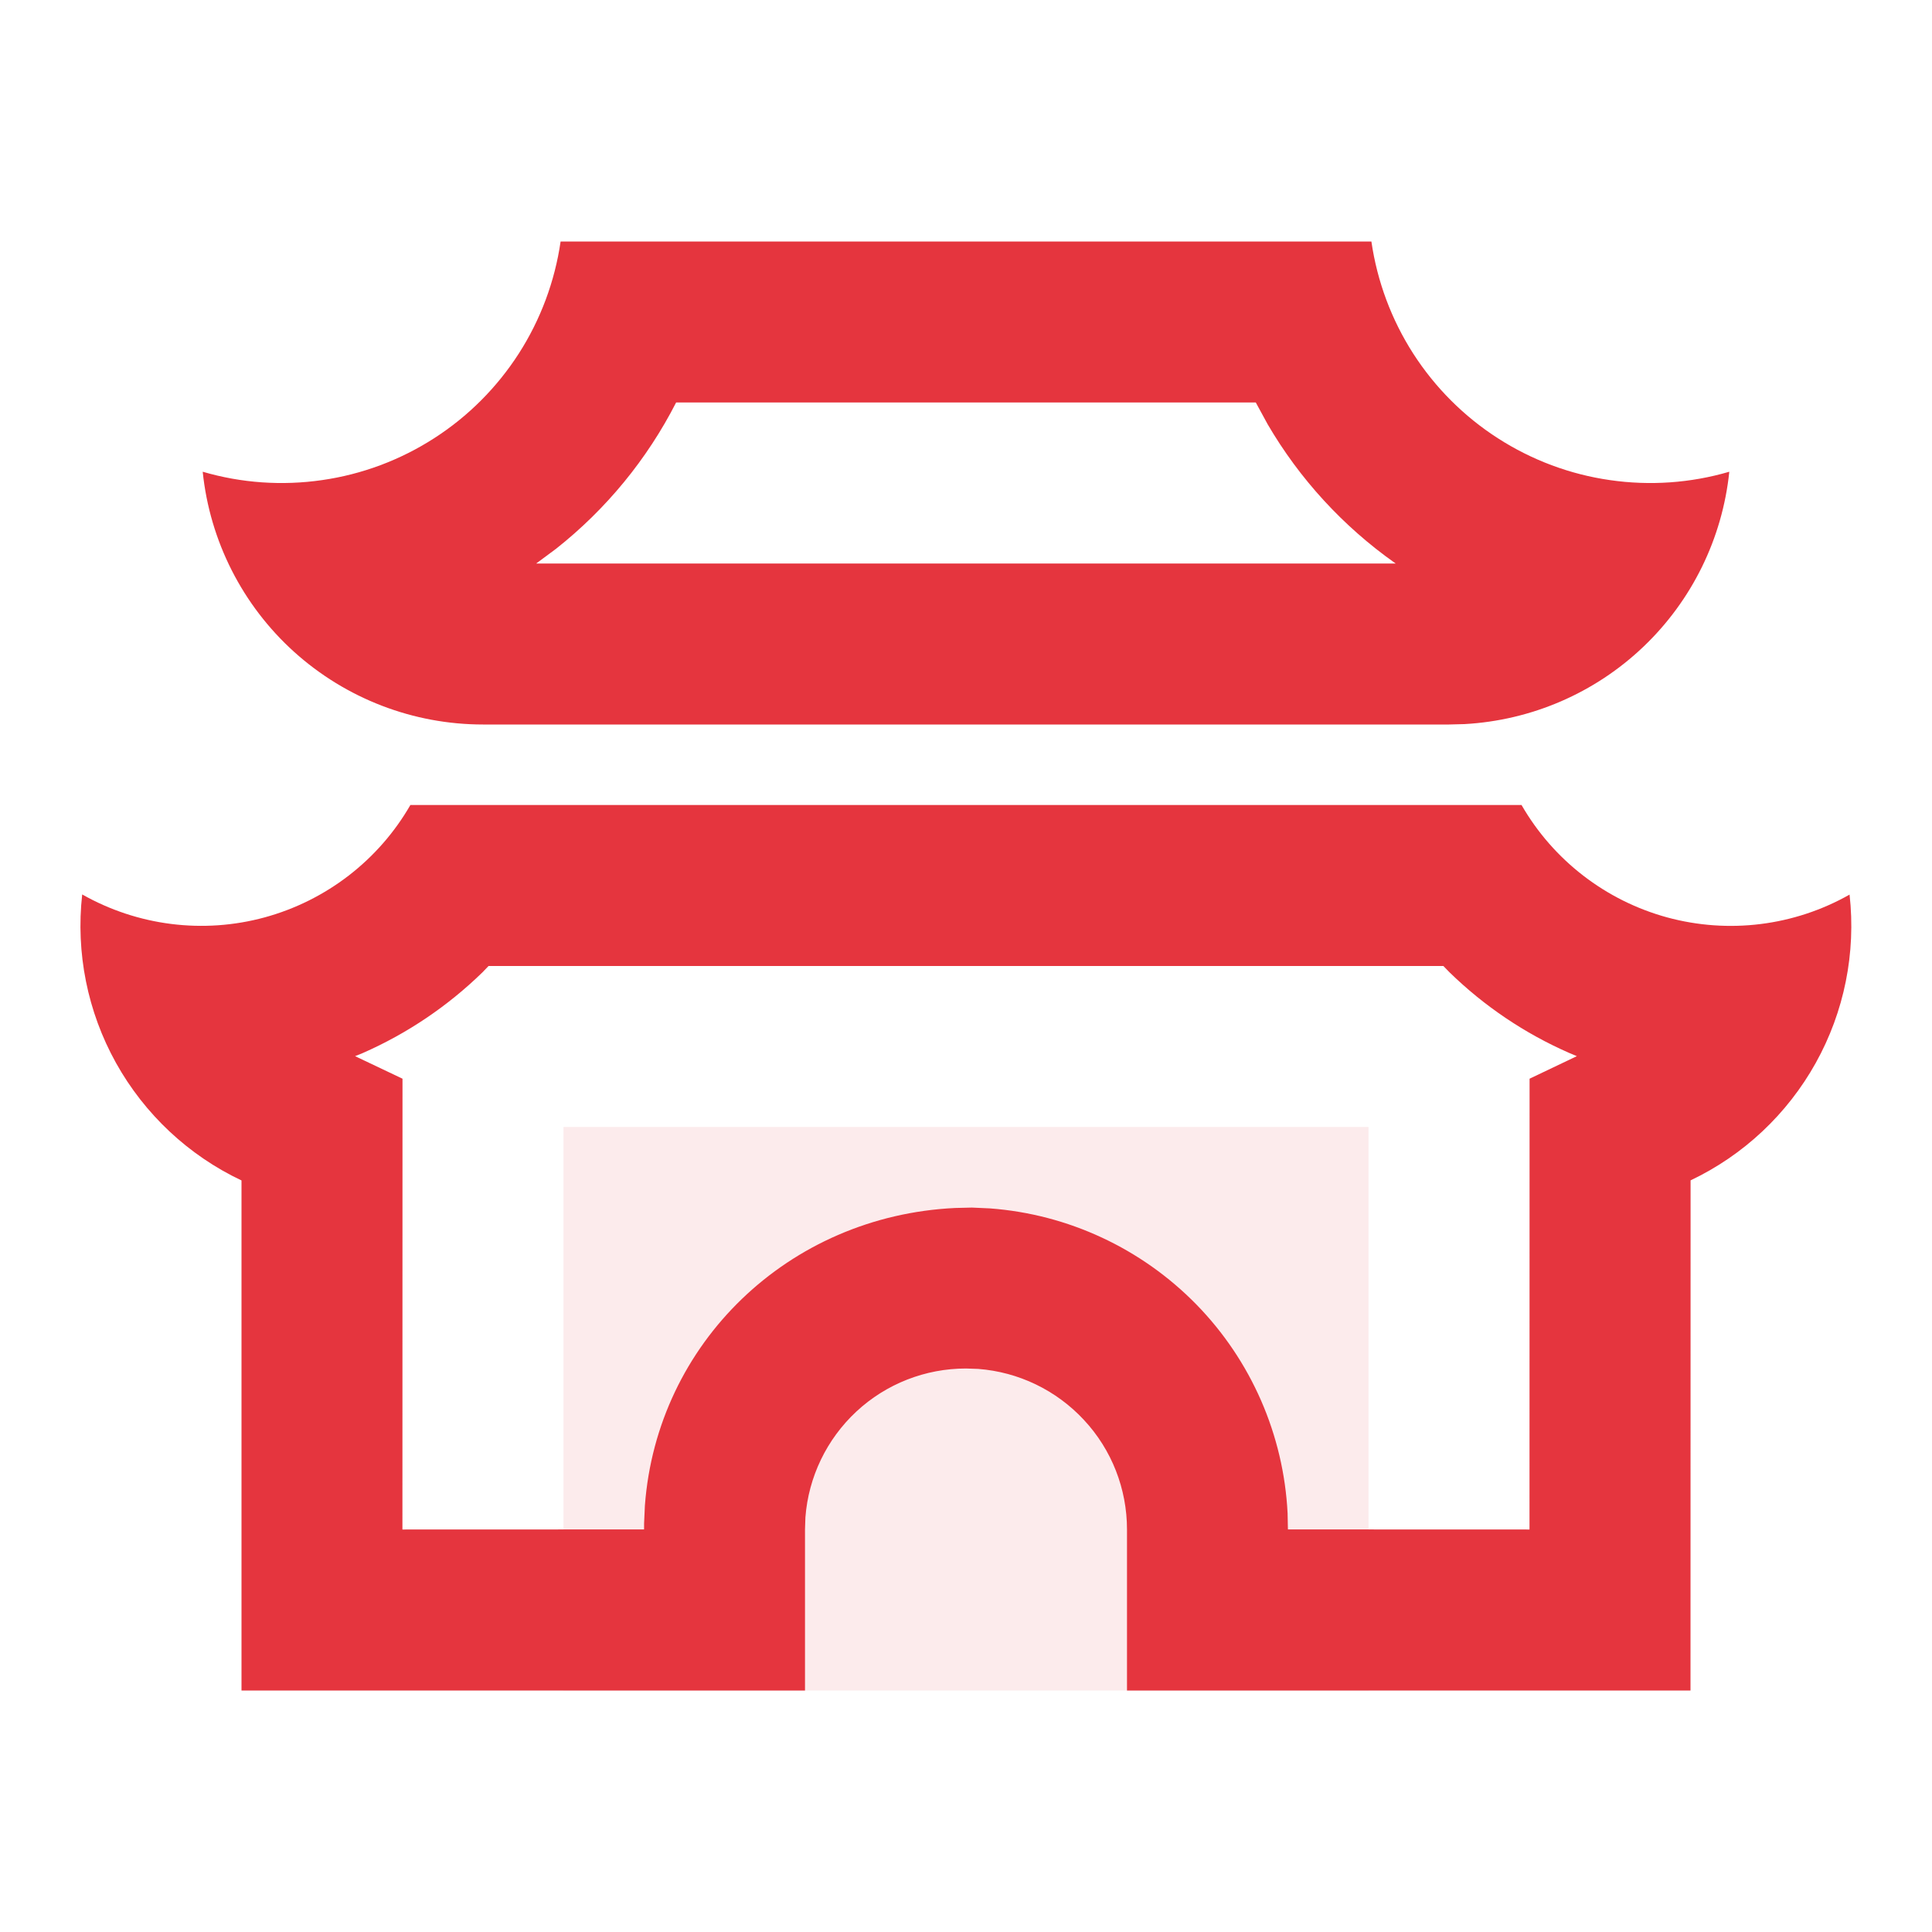 <svg width="24" height="24" viewBox="0 0 24 24" fill="none" xmlns="http://www.w3.org/2000/svg">
<rect opacity="0.1" x="7" y="14" width="10" height="7" fill="#E5353E"/>
<path d="M18.901 10C19.296 10.686 19.946 11.187 20.709 11.396C21.473 11.604 22.287 11.503 22.976 11.113C23.057 11.837 22.91 12.568 22.556 13.204C22.202 13.84 21.659 14.35 21.001 14.663L21 21H14V19C14 18.495 13.81 18.009 13.466 17.64C13.123 17.27 12.653 17.043 12.15 17.005L12 17C11.495 17 11.009 17.19 10.639 17.534C10.27 17.877 10.043 18.347 10.005 18.85L10 19V21H3V14.664C2.341 14.352 1.796 13.841 1.441 13.204C1.087 12.568 0.94 11.836 1.021 11.111C1.71 11.501 2.525 11.604 3.288 11.396C4.052 11.187 4.703 10.686 5.098 10H18.901ZM17.93 12H6.069L5.993 12.079C5.562 12.499 5.058 12.839 4.507 13.081L4.411 13.12L5 13.4L4.999 19L8.001 18.999V18.927L8.011 18.704C8.16 16.688 9.791 15.105 11.865 15.006L12.073 15.001L12.296 15.011C13.268 15.083 14.18 15.508 14.862 16.205C15.543 16.902 15.946 17.825 15.995 18.798L15.999 18.999L19 19L19.001 13.4L19.588 13.12L19.493 13.08C18.941 12.838 18.438 12.499 18.007 12.079L17.93 12ZM17.036 3C17.108 3.496 17.285 3.971 17.556 4.393C17.827 4.814 18.185 5.173 18.607 5.444C19.028 5.715 19.503 5.893 19.999 5.964C20.495 6.036 21.001 6.001 21.482 5.86C21.396 6.689 21.018 7.459 20.415 8.034C19.812 8.609 19.024 8.949 18.192 8.995L18 9H6C5.134 9 4.299 8.679 3.655 8.099C3.012 7.519 2.607 6.721 2.518 5.86C2.999 6.001 3.505 6.036 4.001 5.964C4.497 5.893 4.972 5.715 5.393 5.444C5.815 5.173 6.173 4.814 6.444 4.393C6.715 3.971 6.892 3.496 6.964 3H17.036ZM15.6 5H8.399C8.039 5.705 7.53 6.325 6.909 6.816L6.661 7H17.338L17.326 6.992C16.683 6.537 16.144 5.95 15.747 5.27L15.6 5Z" fill="#E5353E"/>
</svg>
